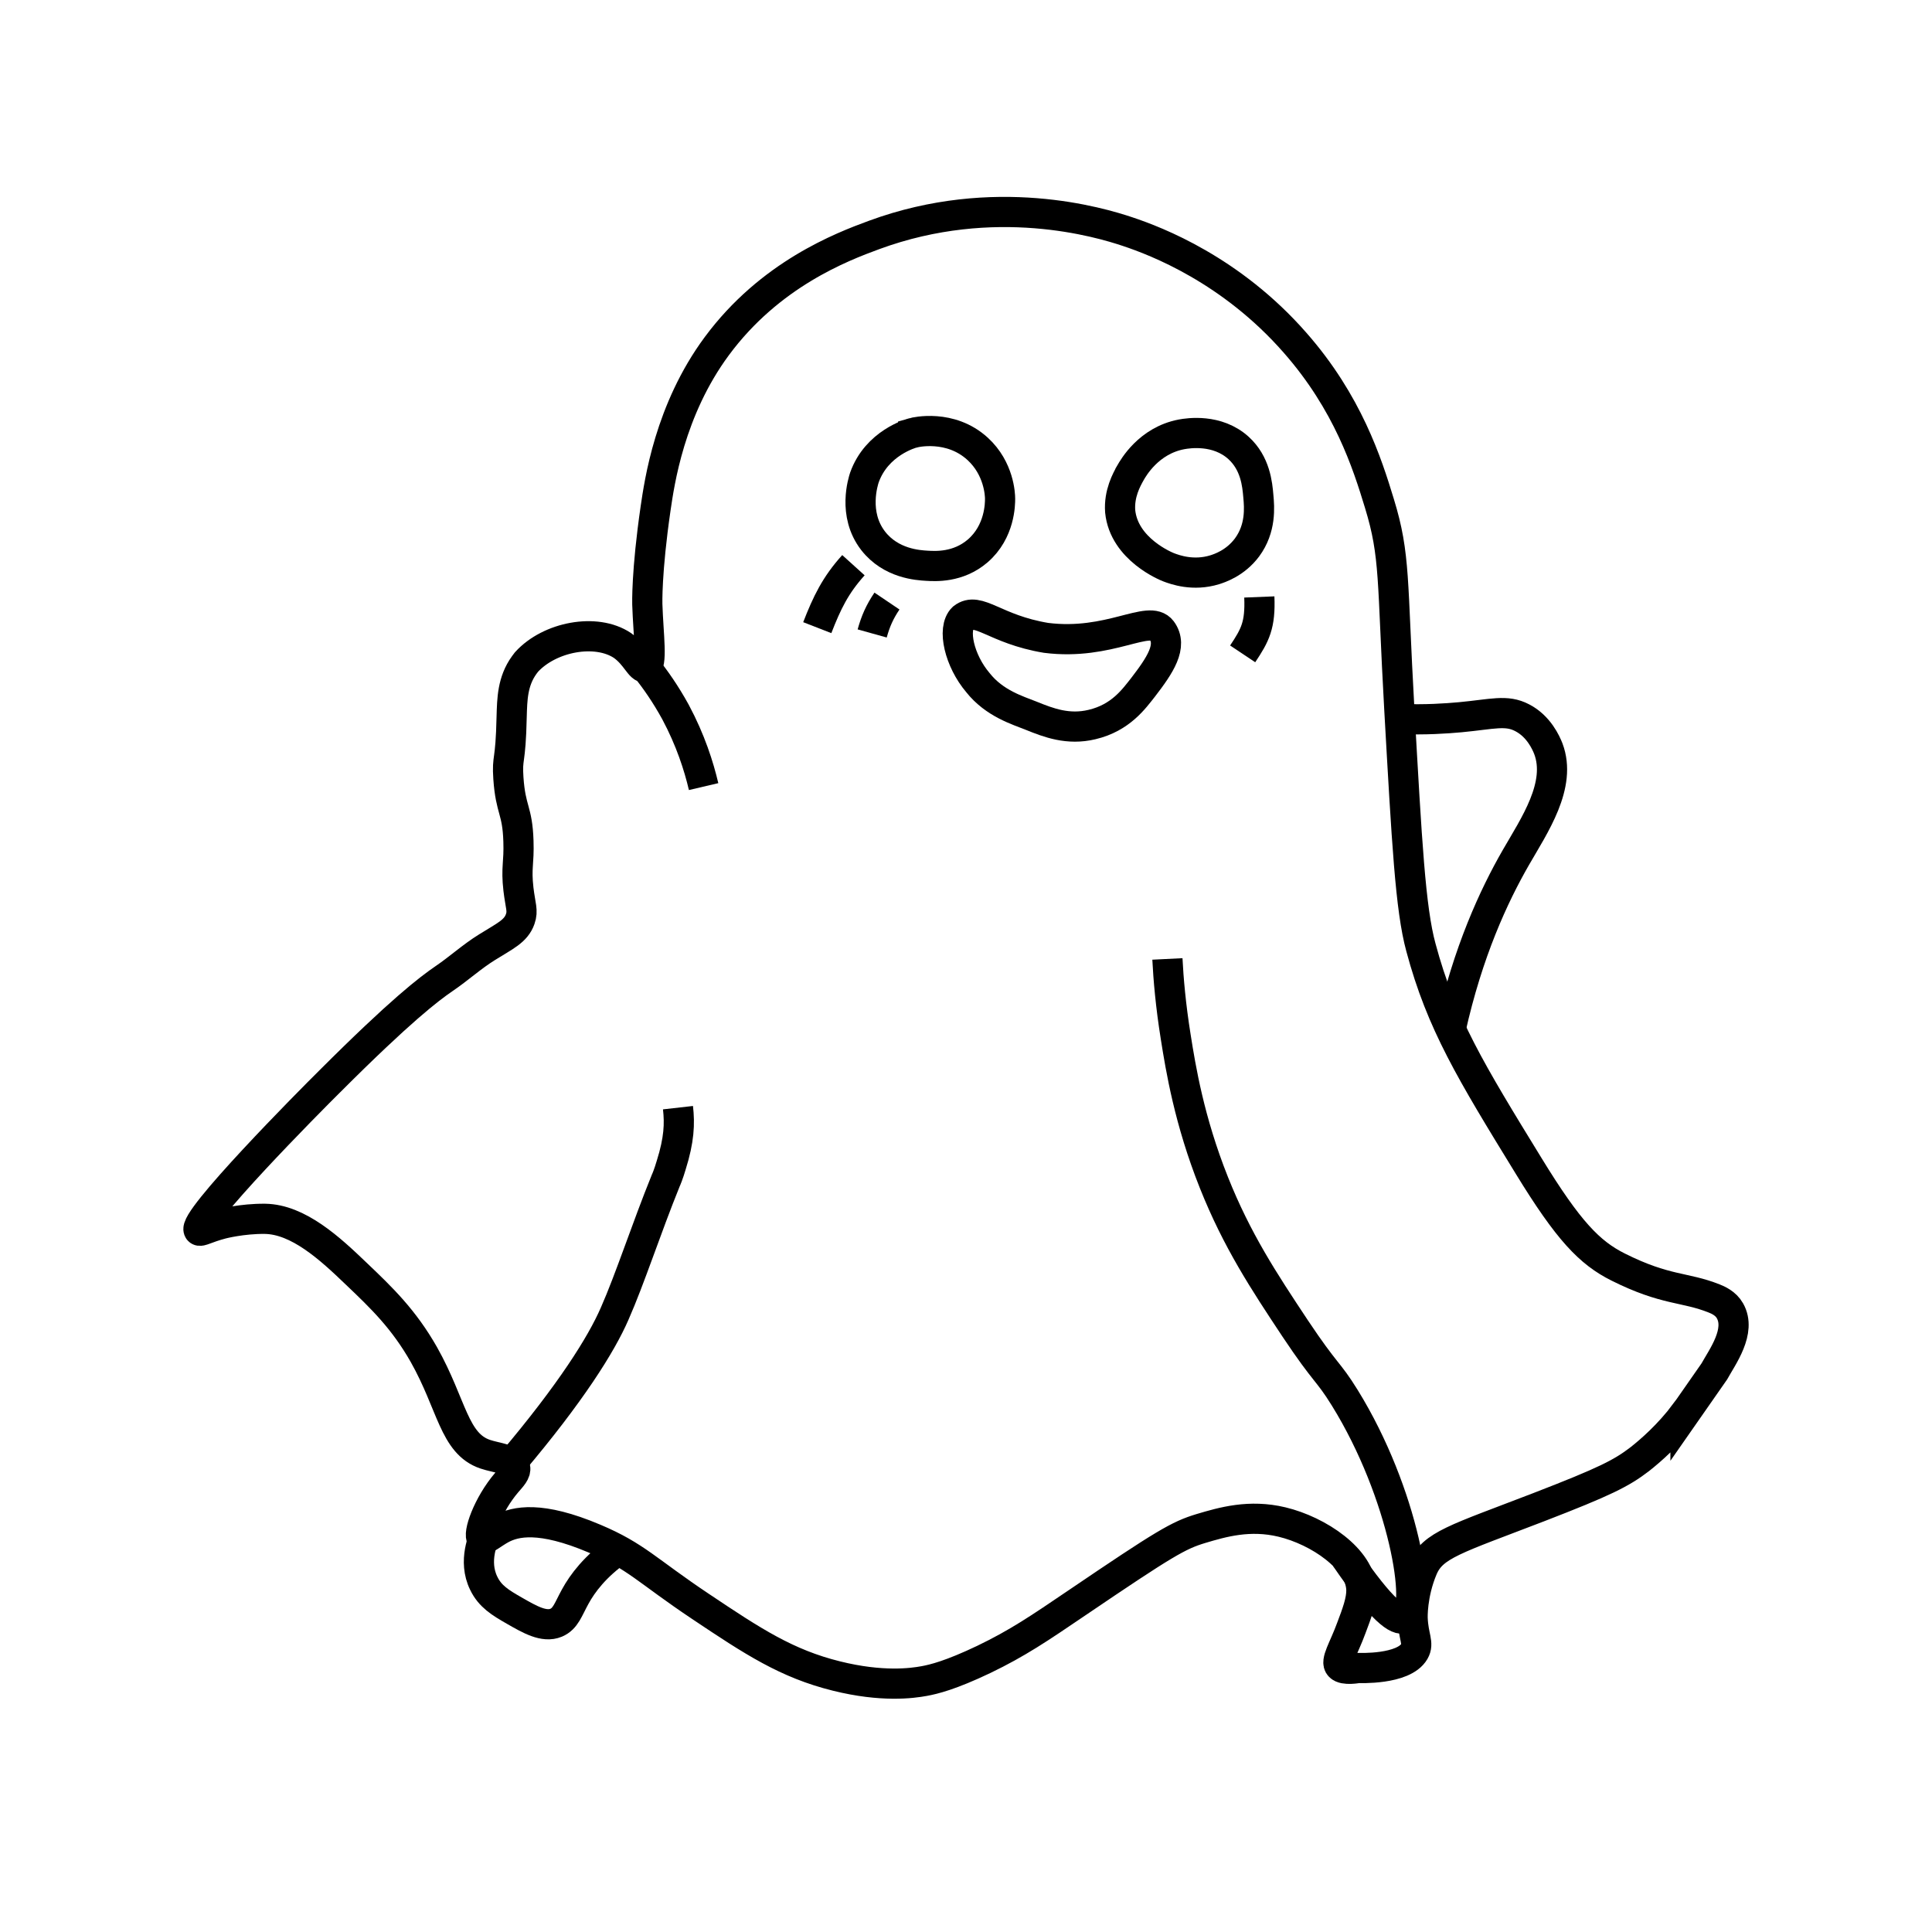<?xml version="1.0" encoding="UTF-8"?>
<svg id="Layer_1" data-name="Layer 1" xmlns="http://www.w3.org/2000/svg" viewBox="0 0 64 64">
  <defs>
    <style>
      .cls-1 {
        fill: none;
        stroke: currentcolor;
        stroke-miterlimit: 10;
      }
    </style>
  </defs>
  <path class="cls-1" d="M55.834,46.797c-.566,.749-1.157,1.257-1.515,1.54-.608,.466-1.149,.741-3.346,1.59-2.763,1.065-3.512,1.248-3.845,2.031-.366,.866-.333,1.648-.333,1.648,.025,.624,.216,.824,.058,1.099-.358,.616-1.839,.549-1.864,.549,0,0-.466,.092-.608-.058-.158-.158,.133-.583,.383-1.265,.183-.483,.341-.907,.333-1.265-.025-1.015-1.415-1.956-2.63-2.247-1.074-.258-1.964,0-2.688,.216-.741,.225-1.174,.474-4.12,2.472-1.24,.841-1.948,1.323-3.071,1.864-1.099,.524-1.656,.658-1.973,.716-.408,.075-1.398,.208-2.905-.166-1.648-.408-2.763-1.14-4.503-2.305-1.781-1.19-2.131-1.665-3.512-2.247-1.806-.766-2.622-.566-3.071-.333-.3,.158-.566,.408-.658,.333-.15-.125,.183-1.115,.824-1.864,.158-.183,.308-.333,.275-.491-.067-.283-.624-.316-.99-.441-1.04-.35-1.099-1.64-2.031-3.296-.666-1.174-1.398-1.881-2.247-2.688-.866-.832-1.914-1.798-3.021-1.814-.757-.008-1.423,.166-1.423,.166-.533,.141-.716,.275-.766,.216-.275-.3,3.704-4.311,4.336-4.935,2.347-2.347,3.288-3.063,3.787-3.404,.491-.333,.924-.732,1.423-1.04,.583-.366,.957-.524,1.099-.932,.1-.283,.008-.433-.058-.99-.083-.724,.025-.857,0-1.59-.033-1.049-.258-1.007-.333-2.089-.05-.741,.075-.458,.108-2.031,.017-.583,.025-1.174,.416-1.715,.025-.033,.05-.067,.075-.1,.766-.841,2.305-1.132,3.179-.549,.458,.325,.591,.782,.766,.724,.241-.075,.092-1.04,.058-2.089,0,0-.033-1.065,.275-3.179,.125-.841,.458-3.254,2.031-5.377,1.756-2.372,4.12-3.279,5.21-3.679,3.987-1.465,7.482-.416,8.398-.108,.949,.316,3.429,1.265,5.543,3.679,1.748,1.989,2.389,3.987,2.796,5.327,.533,1.739,.416,2.522,.658,6.808,.25,4.411,.366,6.617,.716,7.898,.674,2.514,1.656,4.12,3.571,7.241,1.315,2.147,2.014,2.871,2.963,3.346,1.581,.791,2.197,.649,3.179,1.04,.125,.05,.383,.158,.524,.408,.383,.674-.252,1.528-.519,2.011l-.954,1.368Z"/>
  <path class="cls-1" d="M48.052,34.105c.574-2.58,1.432-4.428,2.164-5.701,.608-1.057,1.531-2.397,1.074-3.604-.075-.191-.316-.741-.866-1.024-.524-.275-.982-.117-2.047-.017-.466,.042-1.157,.092-2.014,.058"/>
  <path class="cls-1" d="M23.308,26.057c-.158-.674-.433-1.54-.932-2.472-.325-.591-.666-1.082-.99-1.481"/>
  <path class="cls-1" d="M38.672,31.766c.033,.658,.108,1.54,.275,2.58,.166,1.049,.449,2.78,1.265,4.827,.766,1.923,1.656,3.271,2.688,4.827,1.032,1.548,1.082,1.39,1.648,2.305,1.956,3.163,2.597,7.024,1.973,7.299-.216,.1-.716-.208-1.948-2.006"/>
  <path class="cls-1" d="M16.092,50.776c-.067,.15-.433,.932-.067,1.673,.208,.433,.549,.641,1.015,.907,.508,.291,.982,.566,1.382,.399,.316-.133,.399-.441,.633-.866,.241-.441,.658-.999,1.423-1.54"/>
  <path class="cls-1" d="M22.459,36.693c.06,.531,.042,1.057-.225,1.906-.083,.283-.166,.483-.183,.516-.641,1.581-1.182,3.254-1.69,4.403-.441,1.015-1.45,2.625-3.406,4.938"/>
  <path class="cls-1" d="M30.249,14.338c.058-.017,1.232-.3,2.139,.533,.707,.649,.741,1.515,.741,1.648,0,.166,0,1.09-.741,1.731-.649,.558-1.407,.508-1.69,.491s-1.182-.067-1.773-.824c-.691-.891-.325-1.989-.291-2.097,.408-1.149,1.548-1.465,1.615-1.481Z"/>
  <path class="cls-1" d="M37.448,15.662c.092-.158,.599-1.065,1.69-1.273,.225-.042,1.182-.191,1.889,.449,.558,.508,.624,1.198,.658,1.606,.033,.358,.092,1.057-.375,1.69-.391,.524-.916,.691-1.074,.741-.707,.216-1.307,0-1.523-.083-.067-.025-1.481-.591-1.606-1.856-.042-.591,.216-1.049,.341-1.273Z"/>
  <path class="cls-1" d="M31.897,20.472c.511-.399,1.049,.375,2.755,.658,2.106,.266,3.412-.799,3.829-.25,.383,.516-.059,1.164-.616,1.889-.29,.364-.732,1.007-1.69,1.232-.791,.191-1.44-.058-2.014-.291-.433-.175-1.219-.402-1.769-1.101-.607-.716-.861-1.779-.495-2.137Z"/>
  <path class="cls-1" d="M28.271,18.723c-.599,.663-.878,1.247-1.198,2.069"/>
  <path class="cls-1" d="M29.382,19.911c-.245,.363-.377,.668-.49,1.073"/>
  <path class="cls-1" d="M41.717,19.775c.037,.931-.135,1.26-.552,1.885"/>
</svg>
